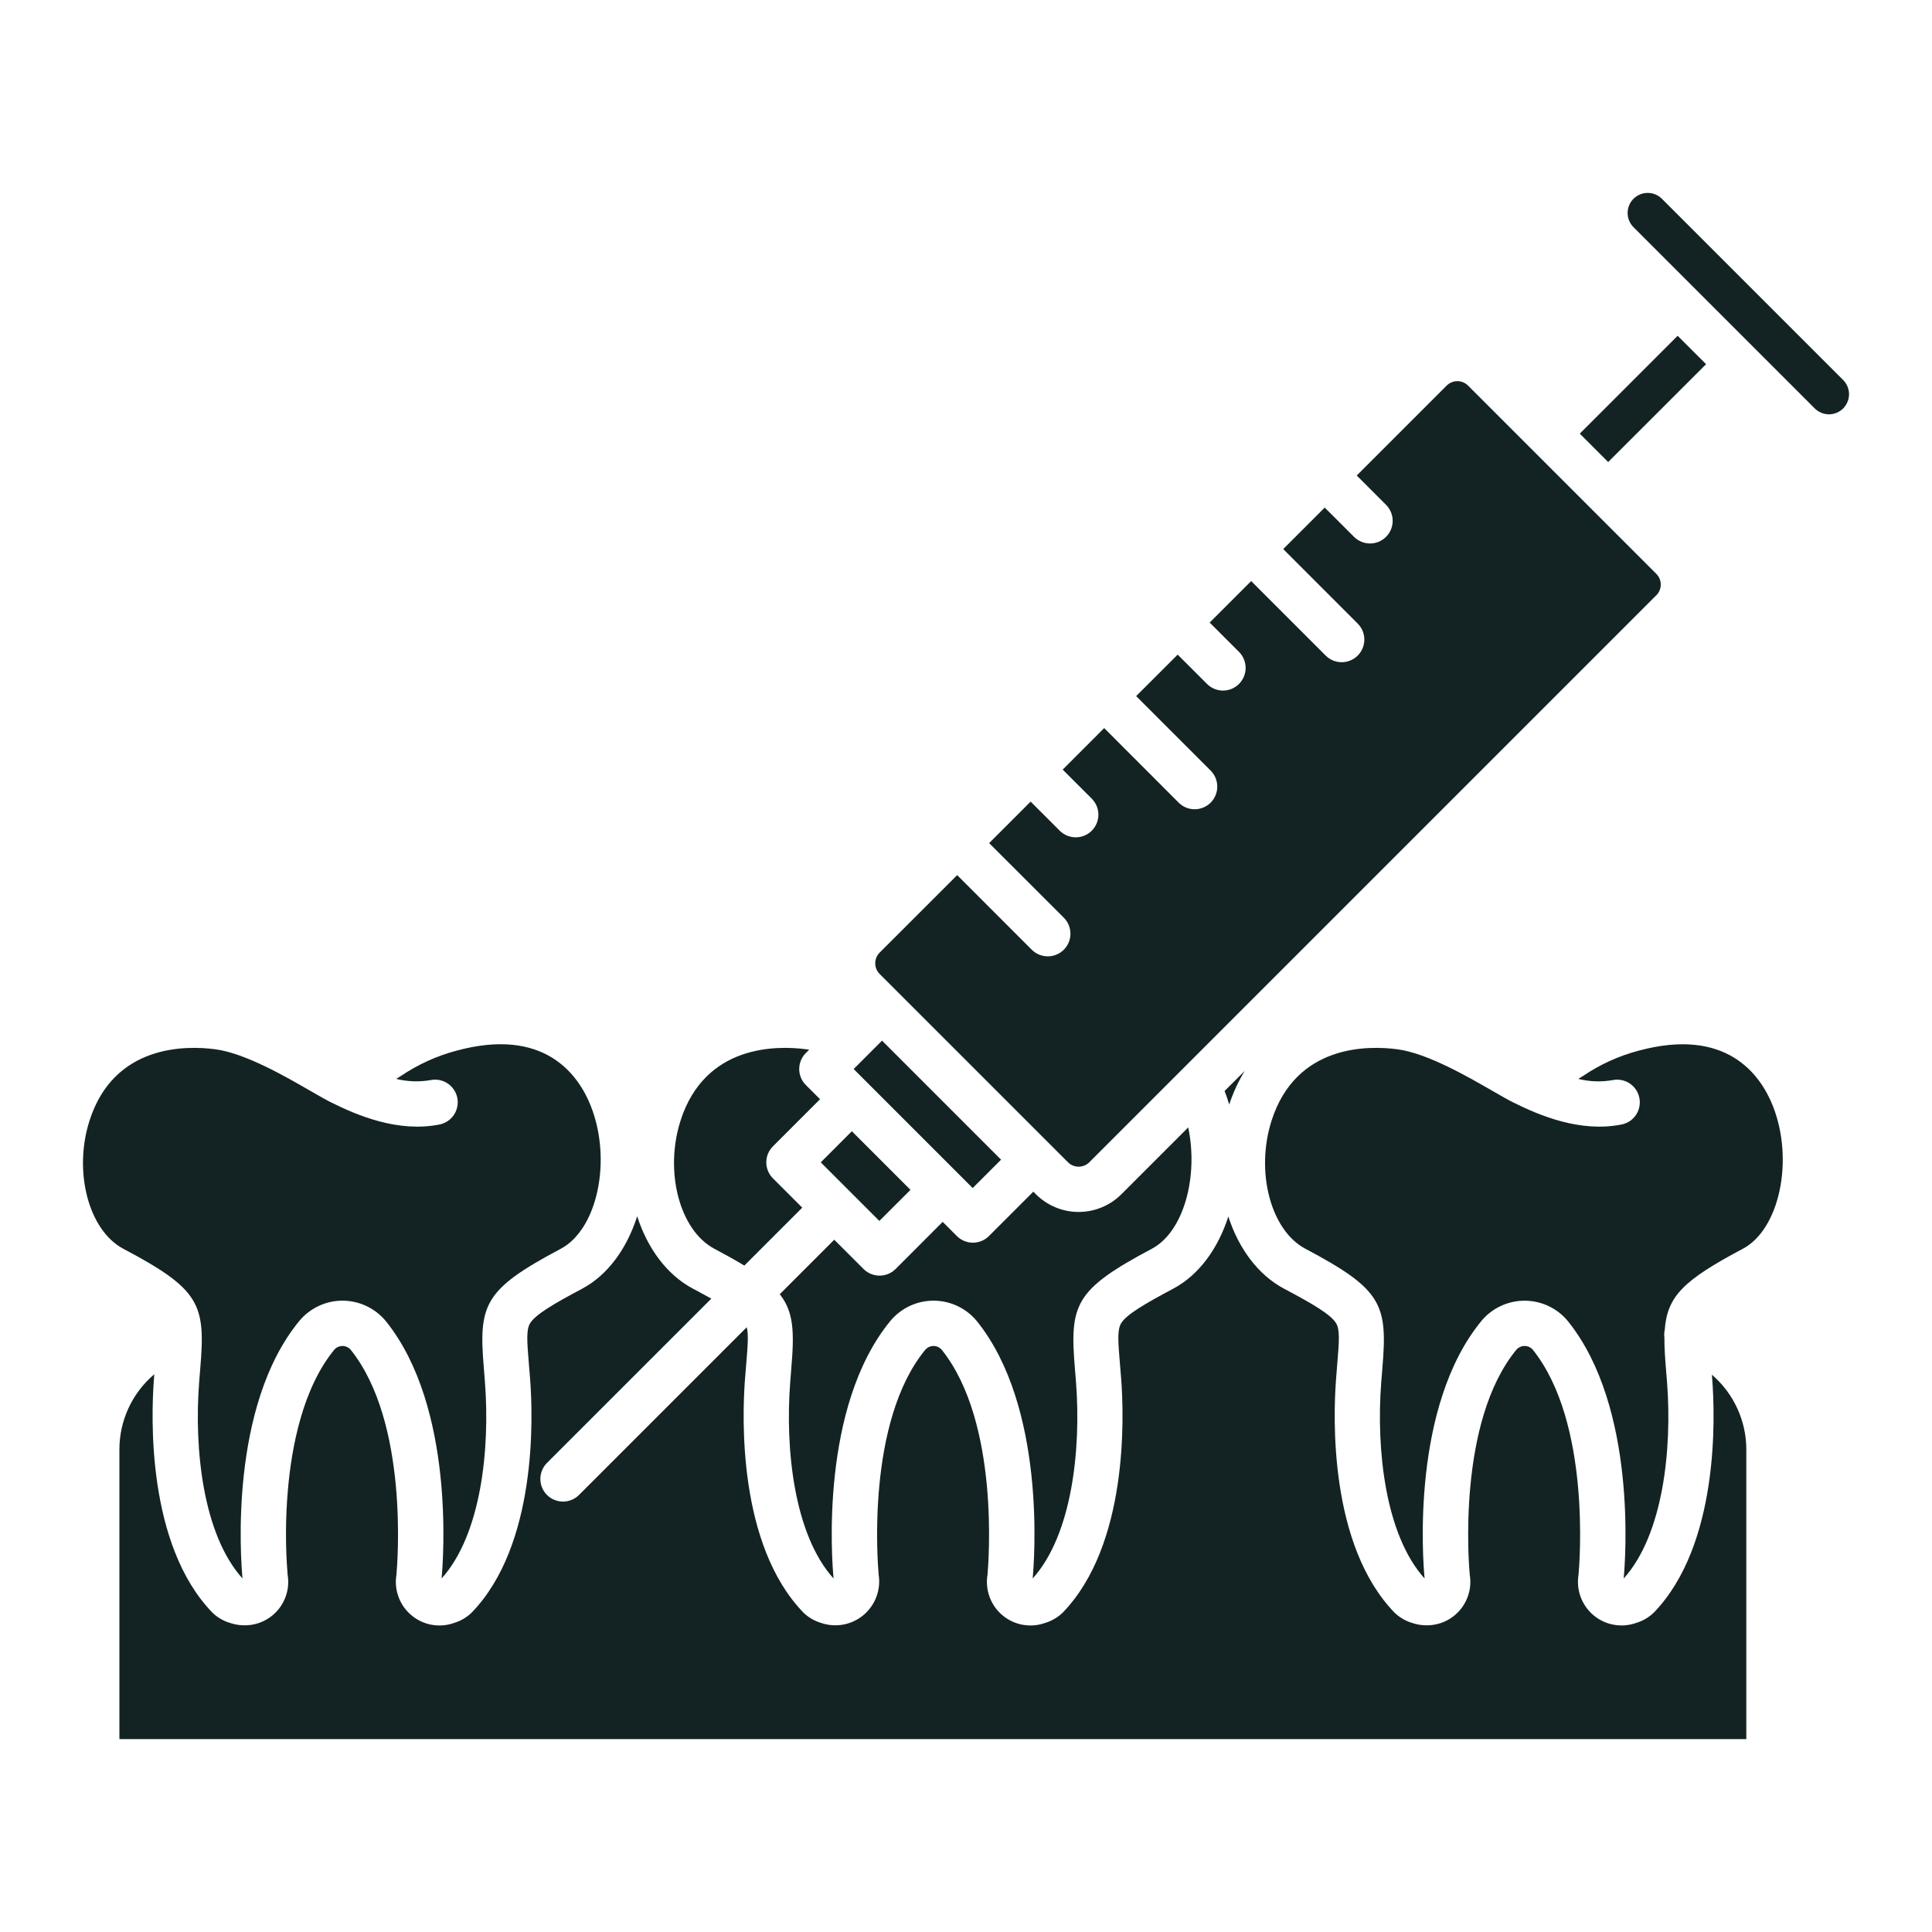 <svg width="46" height="46" viewBox="0 0 46 46" fill="none" xmlns="http://www.w3.org/2000/svg">
<path d="M20.325 25.453L21.001 24.777L23.835 27.611L23.159 28.287L20.325 25.453Z" fill="#132324"/>
<path d="M29.636 25.498L29.157 25.976C29.198 26.082 29.235 26.189 29.267 26.298C29.36 26.018 29.483 25.75 29.636 25.498Z" fill="#132324"/>
<path d="M19.542 27.675L20.282 26.934L21.678 28.33L20.937 29.07L19.542 27.675Z" fill="#132324"/>
<path d="M39.437 13.664L34.953 9.18C34.92 9.147 34.88 9.121 34.837 9.103C34.793 9.084 34.746 9.075 34.699 9.075C34.652 9.075 34.605 9.084 34.562 9.103C34.518 9.121 34.478 9.147 34.445 9.18L32.303 11.322L33.001 12.02C33.102 12.121 33.159 12.258 33.159 12.401C33.159 12.544 33.102 12.681 33.001 12.782C32.9 12.883 32.763 12.94 32.62 12.94C32.477 12.94 32.34 12.883 32.239 12.782L31.541 12.085L30.553 13.073L32.329 14.85C32.429 14.951 32.485 15.088 32.484 15.23C32.484 15.372 32.427 15.508 32.326 15.609C32.226 15.709 32.09 15.766 31.947 15.767C31.805 15.767 31.669 15.712 31.567 15.612L29.79 13.835L28.802 14.823L29.5 15.521C29.601 15.622 29.658 15.759 29.658 15.902C29.658 16.045 29.601 16.183 29.5 16.284C29.399 16.385 29.262 16.442 29.119 16.442C28.976 16.442 28.839 16.385 28.738 16.284L28.04 15.586L27.051 16.574L28.828 18.351C28.928 18.452 28.983 18.589 28.983 18.731C28.982 18.873 28.926 19.01 28.825 19.11C28.724 19.211 28.588 19.267 28.446 19.268C28.304 19.269 28.167 19.213 28.066 19.113L26.29 17.335L25.302 18.324L26 19.021C26.098 19.123 26.153 19.259 26.152 19.401C26.151 19.543 26.095 19.678 25.994 19.779C25.894 19.879 25.759 19.936 25.617 19.936C25.475 19.937 25.339 19.883 25.237 19.784L24.539 19.086L23.551 20.074L25.329 21.85C25.43 21.951 25.486 22.088 25.487 22.231C25.487 22.374 25.43 22.511 25.329 22.612C25.228 22.713 25.09 22.77 24.948 22.77C24.805 22.77 24.667 22.714 24.566 22.613L22.79 20.836L20.944 22.681C20.911 22.715 20.884 22.754 20.866 22.798C20.848 22.841 20.839 22.888 20.839 22.935C20.839 22.983 20.848 23.029 20.866 23.073C20.884 23.116 20.911 23.156 20.944 23.189L25.428 27.673C25.495 27.741 25.587 27.778 25.682 27.778C25.777 27.778 25.869 27.741 25.936 27.673L39.437 14.172C39.505 14.105 39.542 14.014 39.542 13.918C39.542 13.823 39.505 13.732 39.437 13.664Z" fill="#132324"/>
<path d="M37.614 10.325L39.944 7.995L40.621 8.671L38.29 11.001L37.614 10.325Z" fill="#132324"/>
<path d="M27.425 29.732C28.189 29.327 28.537 28.006 28.291 26.843L26.698 28.436C26.429 28.705 26.063 28.856 25.682 28.856C25.301 28.856 24.935 28.705 24.666 28.436L24.603 28.373L23.546 29.43C23.496 29.48 23.436 29.52 23.371 29.547C23.305 29.574 23.235 29.588 23.165 29.588C23.094 29.588 23.024 29.574 22.958 29.547C22.893 29.52 22.833 29.48 22.783 29.43L22.445 29.092L21.323 30.215C21.273 30.265 21.214 30.304 21.149 30.331C21.083 30.358 21.013 30.372 20.942 30.372C20.872 30.372 20.801 30.358 20.736 30.331C20.671 30.304 20.611 30.265 20.561 30.215L19.863 29.517L18.566 30.814C18.905 31.245 18.912 31.731 18.84 32.584C18.831 32.687 18.823 32.798 18.814 32.917C18.693 34.498 18.903 36.537 19.847 37.584C19.805 37.142 19.521 33.494 21.2 31.45C21.326 31.299 21.484 31.177 21.663 31.093C21.842 31.01 22.037 30.967 22.235 30.968C22.432 30.97 22.627 31.014 22.805 31.1C22.983 31.185 23.14 31.309 23.264 31.462C24.91 33.516 24.628 37.145 24.587 37.584C25.53 36.537 25.741 34.498 25.62 32.917C25.611 32.798 25.602 32.688 25.593 32.585C25.465 31.057 25.589 30.707 27.425 29.732Z" fill="#132324"/>
<path d="M19.266 24.993C19.244 24.989 19.222 24.986 19.201 24.983C18.493 24.889 16.783 24.867 16.203 26.683C15.814 27.899 16.183 29.295 17.008 29.732C17.283 29.878 17.519 30.009 17.722 30.133L19.101 28.754L18.403 28.056C18.302 27.955 18.245 27.818 18.245 27.675C18.245 27.532 18.302 27.395 18.403 27.294L19.525 26.172L19.187 25.834C19.085 25.733 19.029 25.596 19.029 25.453C19.029 25.31 19.085 25.173 19.187 25.072L19.266 24.993Z" fill="#132324"/>
<path d="M41.497 29.732C42.372 29.268 42.719 27.615 42.211 26.332C41.919 25.595 41.114 24.444 39.005 25.019C38.538 25.143 38.095 25.345 37.695 25.616C37.657 25.639 37.618 25.663 37.578 25.688C37.846 25.755 38.124 25.765 38.396 25.717C38.465 25.703 38.537 25.703 38.607 25.716C38.677 25.73 38.744 25.757 38.803 25.797C38.862 25.836 38.913 25.887 38.953 25.946C38.992 26.006 39.019 26.072 39.033 26.142C39.047 26.212 39.046 26.284 39.032 26.354C39.018 26.423 38.99 26.489 38.95 26.548C38.91 26.607 38.858 26.658 38.799 26.697C38.739 26.735 38.672 26.762 38.602 26.775C37.628 26.966 36.67 26.567 36.035 26.251C35.903 26.186 35.733 26.087 35.536 25.974C34.955 25.639 33.983 25.077 33.273 24.983C32.566 24.889 30.856 24.867 30.275 26.683C29.887 27.899 30.255 29.295 31.08 29.732C32.917 30.705 33.041 31.055 32.913 32.584C32.904 32.687 32.895 32.798 32.886 32.917C32.765 34.499 32.976 36.537 33.919 37.584C33.877 37.142 33.593 33.495 35.272 31.451C35.398 31.299 35.556 31.177 35.735 31.094C35.914 31.01 36.109 30.968 36.307 30.969C36.504 30.97 36.699 31.015 36.877 31.1C37.055 31.185 37.212 31.309 37.336 31.462C38.982 33.516 38.7 37.145 38.659 37.584C39.602 36.538 39.813 34.499 39.692 32.917C39.683 32.799 39.674 32.688 39.665 32.585C39.642 32.304 39.627 32.063 39.629 31.851C39.621 31.788 39.623 31.725 39.637 31.663C39.695 30.853 40.102 30.473 41.497 29.732Z" fill="#132324"/>
<path d="M39.569 4.733C39.48 4.643 39.358 4.593 39.231 4.593C39.104 4.593 38.983 4.643 38.893 4.733C38.803 4.822 38.753 4.944 38.753 5.071C38.753 5.198 38.803 5.319 38.893 5.409L40.331 6.847L41.77 8.286L43.209 9.725C43.253 9.769 43.306 9.804 43.364 9.828C43.422 9.852 43.484 9.865 43.547 9.865C43.609 9.865 43.672 9.852 43.73 9.828C43.788 9.804 43.84 9.769 43.885 9.725C43.929 9.68 43.964 9.627 43.988 9.569C44.012 9.511 44.025 9.449 44.025 9.386C44.025 9.324 44.012 9.261 43.988 9.203C43.964 9.145 43.929 9.093 43.885 9.048L39.569 4.733Z" fill="#132324"/>
<path d="M4.768 32.583C4.759 32.687 4.75 32.798 4.741 32.917C4.62 34.498 4.831 36.537 5.774 37.583C5.733 37.141 5.448 33.494 7.127 31.45C7.254 31.299 7.412 31.177 7.591 31.093C7.77 31.01 7.965 30.967 8.162 30.968C8.36 30.97 8.554 31.014 8.732 31.1C8.91 31.185 9.067 31.309 9.192 31.462C10.837 33.515 10.555 37.144 10.514 37.583C11.458 36.537 11.668 34.498 11.547 32.917C11.538 32.798 11.53 32.688 11.521 32.585C11.392 31.057 11.516 30.707 13.353 29.732C14.228 29.267 14.575 27.615 14.066 26.331C13.774 25.595 12.97 24.443 10.861 25.018C10.394 25.143 9.951 25.345 9.55 25.615C9.512 25.639 9.473 25.663 9.434 25.688C9.701 25.754 9.98 25.764 10.251 25.717C10.321 25.703 10.393 25.702 10.463 25.716C10.533 25.73 10.599 25.757 10.658 25.796C10.718 25.836 10.768 25.887 10.808 25.946C10.848 26.005 10.875 26.072 10.889 26.142C10.902 26.212 10.902 26.284 10.887 26.353C10.873 26.423 10.845 26.489 10.805 26.548C10.765 26.607 10.714 26.657 10.654 26.696C10.595 26.735 10.528 26.762 10.458 26.775C9.483 26.966 8.526 26.567 7.89 26.251C7.758 26.185 7.588 26.087 7.391 25.974C6.811 25.638 5.839 25.077 5.129 24.983C4.421 24.889 2.711 24.867 2.131 26.683C1.742 27.899 2.111 29.295 2.935 29.732C4.773 30.704 4.897 31.054 4.768 32.583Z" fill="#132324"/>
<path d="M41.579 34.514C41.579 34.175 41.506 33.84 41.364 33.533C41.223 33.225 41.016 32.951 40.759 32.731C40.762 32.765 40.765 32.799 40.767 32.835C40.836 33.731 40.938 36.781 39.376 38.396C39.258 38.509 39.116 38.593 38.96 38.64C38.79 38.701 38.606 38.717 38.428 38.685C38.25 38.654 38.083 38.577 37.944 38.461C37.805 38.345 37.699 38.195 37.636 38.026C37.572 37.856 37.555 37.673 37.584 37.494C37.608 37.234 37.884 33.869 36.495 32.136C36.471 32.108 36.441 32.086 36.407 32.07C36.374 32.055 36.337 32.047 36.3 32.047C36.264 32.047 36.227 32.054 36.193 32.07C36.16 32.085 36.13 32.107 36.105 32.135C34.692 33.856 34.97 37.232 34.994 37.494C35.019 37.643 35.011 37.796 34.97 37.941C34.929 38.087 34.858 38.222 34.759 38.337C34.661 38.451 34.539 38.543 34.401 38.606C34.264 38.668 34.114 38.699 33.963 38.698C33.846 38.698 33.729 38.678 33.618 38.64C33.462 38.593 33.32 38.509 33.203 38.396C31.64 36.781 31.742 33.731 31.811 32.835C31.82 32.713 31.83 32.599 31.838 32.493C31.887 31.916 31.904 31.655 31.81 31.503C31.684 31.298 31.262 31.048 30.576 30.685C29.952 30.355 29.492 29.724 29.246 28.965C29.002 29.723 28.552 30.355 27.93 30.685C27.244 31.049 26.821 31.3 26.695 31.504C26.601 31.657 26.618 31.918 26.667 32.495C26.676 32.601 26.685 32.714 26.695 32.836C26.763 33.732 26.865 36.782 25.303 38.396C25.185 38.509 25.043 38.593 24.887 38.64C24.717 38.702 24.534 38.717 24.355 38.686C24.177 38.655 24.01 38.577 23.871 38.461C23.732 38.346 23.626 38.196 23.563 38.026C23.5 37.856 23.482 37.673 23.512 37.495C23.535 37.234 23.811 33.87 22.422 32.137C22.398 32.109 22.368 32.086 22.335 32.071C22.301 32.055 22.265 32.047 22.228 32.047C22.191 32.047 22.154 32.055 22.12 32.07C22.087 32.085 22.057 32.108 22.032 32.135C20.619 33.856 20.897 37.231 20.921 37.495C20.948 37.672 20.929 37.855 20.865 38.023C20.802 38.191 20.695 38.34 20.557 38.456C20.419 38.571 20.253 38.649 20.076 38.681C19.898 38.713 19.716 38.699 19.546 38.64C19.39 38.593 19.247 38.509 19.13 38.396C17.567 36.782 17.669 33.732 17.738 32.836C17.747 32.713 17.757 32.6 17.766 32.494C17.805 32.024 17.824 31.764 17.779 31.601L13.786 35.594C13.685 35.695 13.547 35.752 13.405 35.752C13.262 35.752 13.124 35.695 13.023 35.594C12.922 35.493 12.866 35.356 12.866 35.213C12.866 35.07 12.922 34.933 13.023 34.832L16.936 30.92C16.805 30.847 16.662 30.769 16.503 30.685C15.877 30.354 15.416 29.72 15.171 28.959C14.927 29.723 14.474 30.358 13.858 30.685C13.171 31.049 12.749 31.3 12.623 31.504C12.528 31.657 12.546 31.918 12.594 32.495C12.603 32.601 12.612 32.714 12.622 32.836C12.691 33.732 12.793 36.782 11.23 38.396C11.113 38.509 10.971 38.593 10.815 38.64C10.645 38.702 10.461 38.717 10.283 38.686C10.105 38.655 9.938 38.577 9.799 38.461C9.66 38.346 9.553 38.196 9.49 38.026C9.427 37.856 9.409 37.673 9.439 37.495C9.463 37.234 9.739 33.87 8.35 32.137C8.326 32.109 8.296 32.086 8.262 32.071C8.229 32.055 8.192 32.047 8.155 32.047C8.118 32.047 8.082 32.055 8.048 32.07C8.014 32.085 7.984 32.108 7.96 32.135C7.206 33.053 6.943 34.455 6.855 35.47C6.796 36.143 6.794 36.82 6.848 37.494C6.873 37.643 6.865 37.796 6.825 37.941C6.784 38.087 6.712 38.222 6.614 38.337C6.516 38.452 6.393 38.543 6.256 38.606C6.118 38.668 5.968 38.7 5.817 38.698C5.7 38.698 5.584 38.678 5.473 38.64C5.317 38.593 5.174 38.509 5.057 38.396C3.495 36.781 3.597 33.731 3.665 32.835C3.668 32.795 3.671 32.758 3.674 32.72C3.414 32.94 3.204 33.215 3.06 33.525C2.917 33.835 2.842 34.172 2.843 34.514V41.407H41.579V34.514Z" fill="#132324"/>
</svg>
